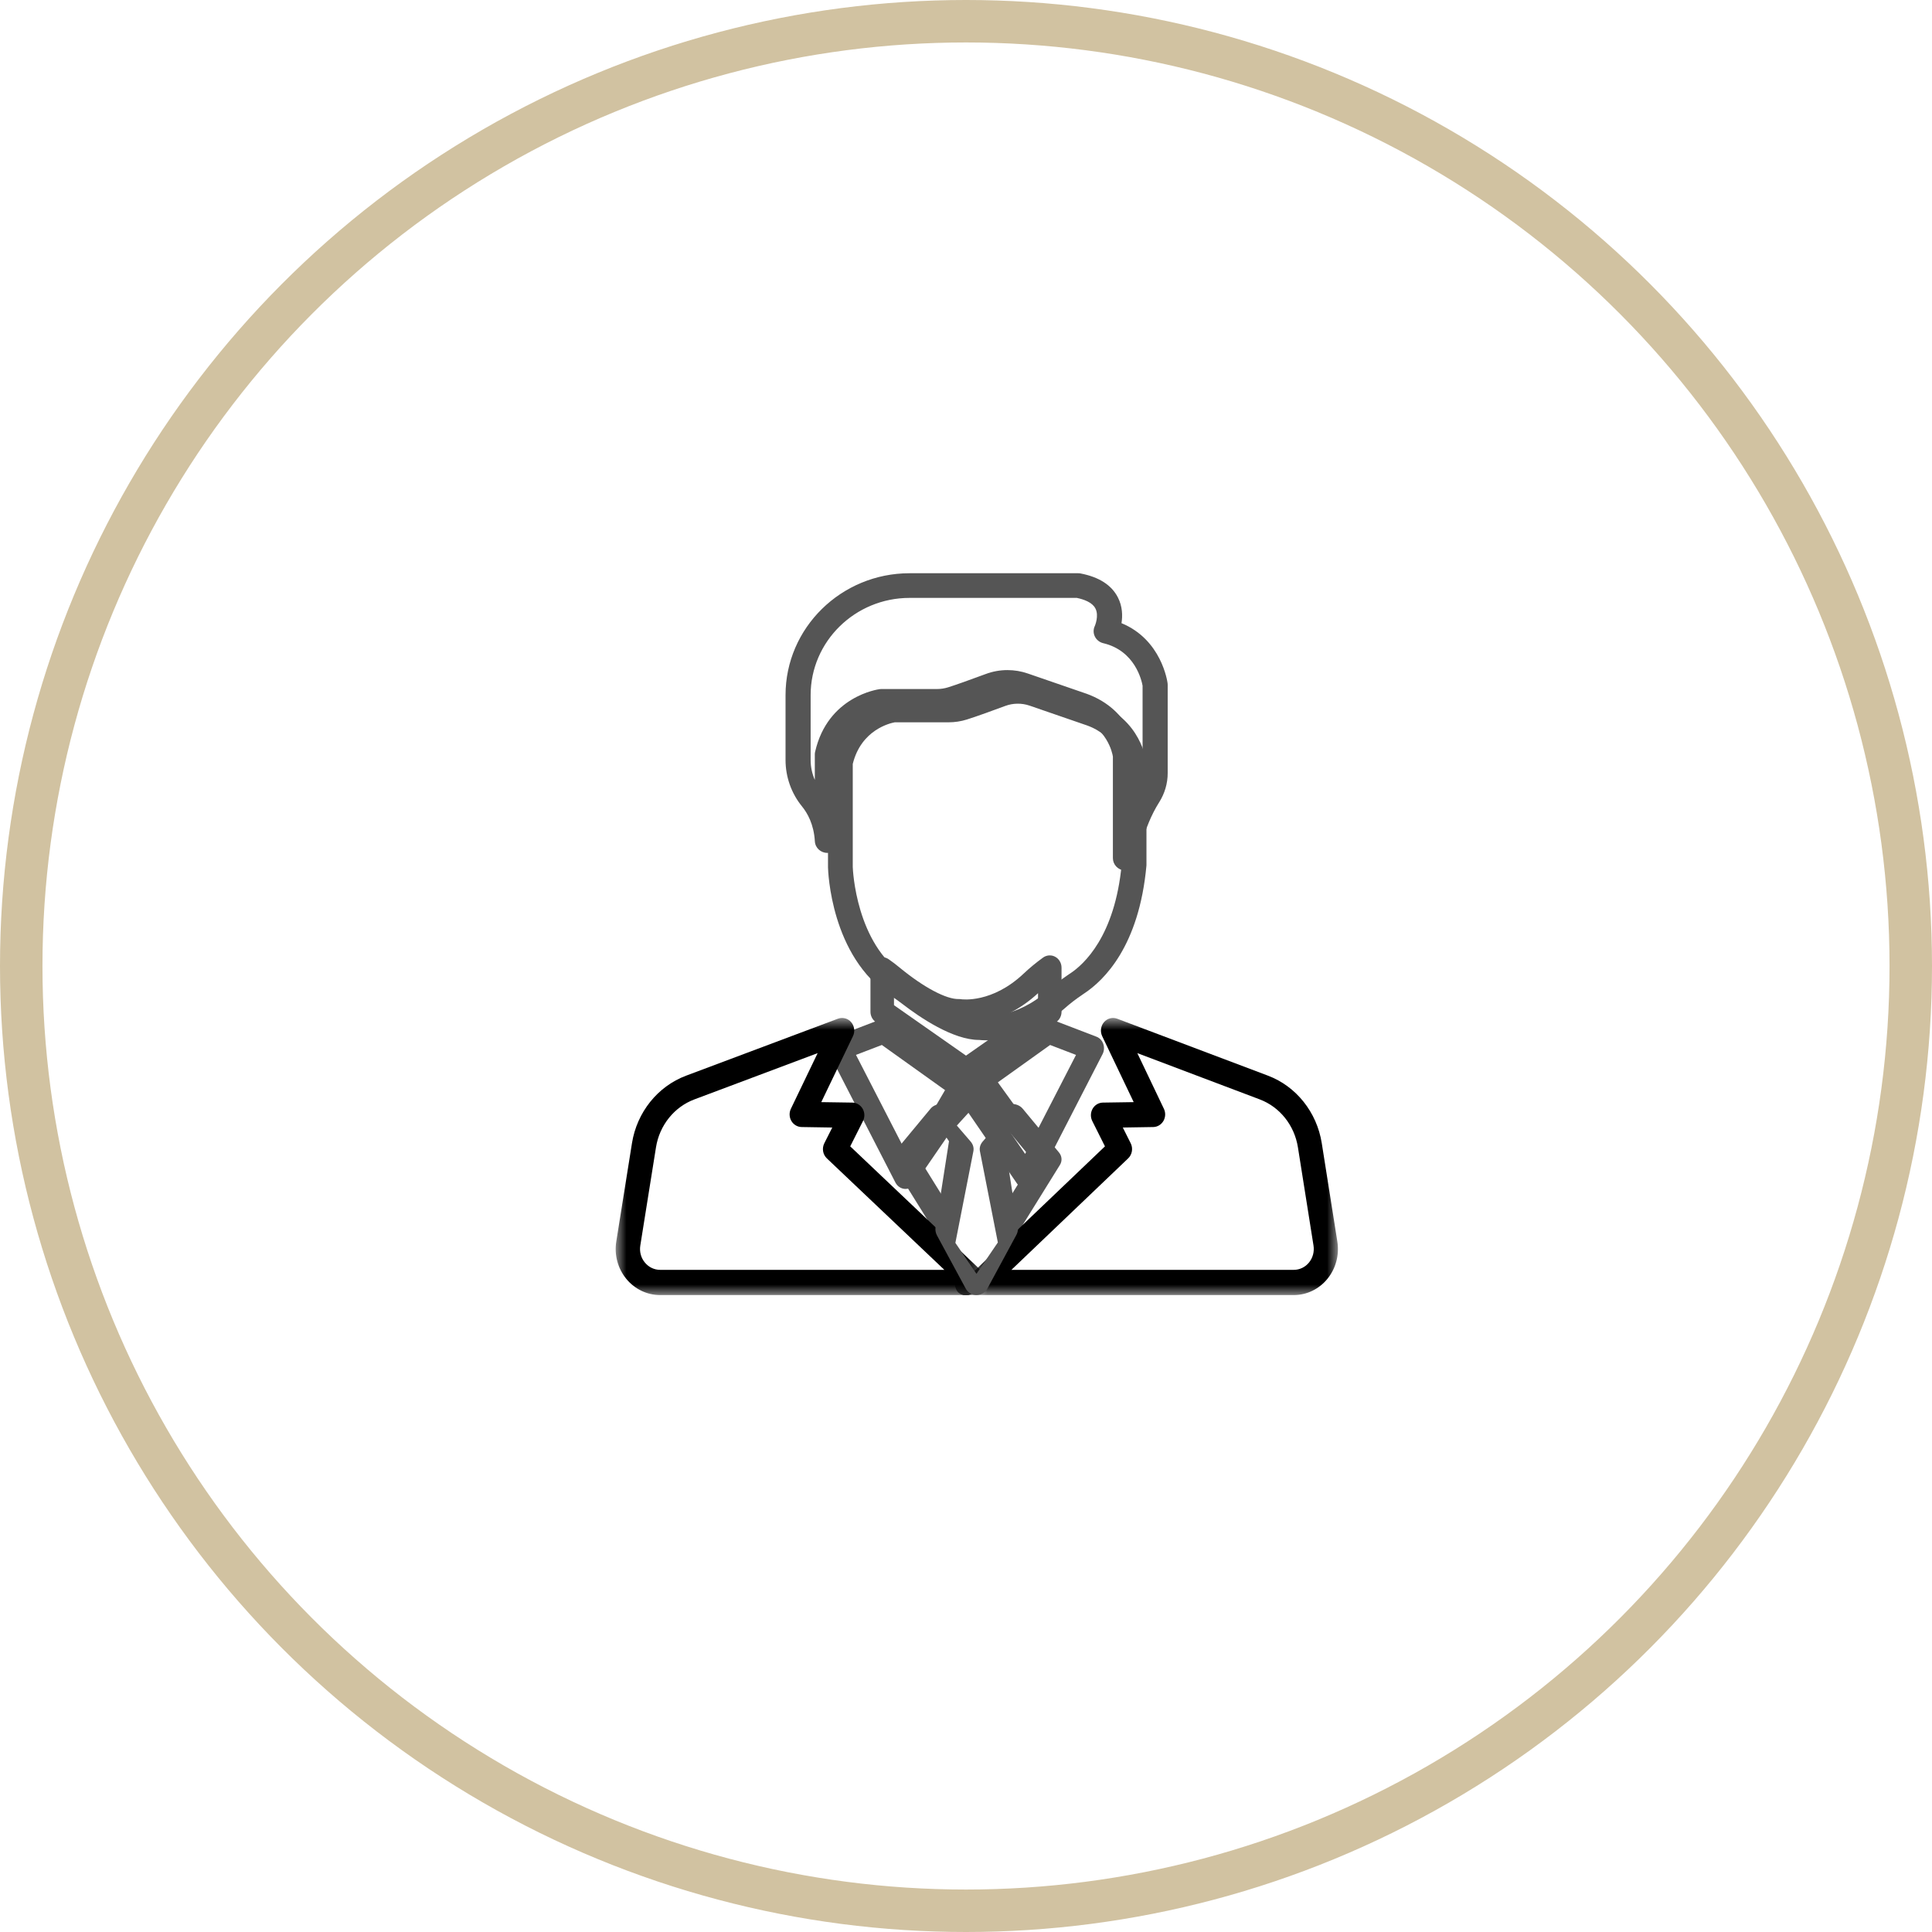 <?xml version="1.0" encoding="UTF-8"?>
<svg width="91px" height="91px" viewBox="0 0 91 91" version="1.1" xmlns="http://www.w3.org/2000/svg" xmlns:xlink="http://www.w3.org/1999/xlink">
    <!-- Generator: Sketch 51.3 (57544) - http://www.bohemiancoding.com/sketch -->
    <title>Group 6</title>
    <desc>Created with Sketch.</desc>
    <defs>
        <polygon id="path-1" points="0.625 0.947 18.019 0.947 18.019 14 0.625 14"></polygon>
        <polygon id="path-3" points="0 0.947 17.517 0.947 17.517 14 0 14"></polygon>
    </defs>
    <g id="Welcome" stroke="none" stroke-width="1" fill="none" fill-rule="evenodd">
        <g id="technology" transform="translate(-330, -2235)">
            <g id="Group-6" transform="translate(331, 2236)">
                <g id="Group-8" stroke="#D1C2A1" stroke-width="2">
                    <circle id="Oval-Copy-3" cx="44.5" cy="44.5" r="44.5"></circle>
                </g>
                <g id="Group-43" transform="translate(28, 26)">
                    <path d="M15.471,26 C15.373,26 15.275,25.971 15.191,25.909 C14.982,25.759 14.938,25.471 15.091,25.265 L15.15,25.189 C15.303,24.983 15.598,24.939 15.808,25.09 C16.017,25.24 16.062,25.528 15.909,25.735 L15.85,25.813 C15.757,25.936 15.615,26 15.471,26" id="Fill-1" fill="#555555"></path>
                    <path d="M15.385,31 C15.168,31 14.958,30.897 14.847,30.717 L13.076,27.867 C12.961,27.682 12.977,27.455 13.12,27.282 L14.828,25.223 C15.029,24.98 15.413,24.928 15.687,25.105 C15.961,25.284 16.019,25.625 15.818,25.866 L14.342,27.647 L15.923,30.193 C16.088,30.456 15.979,30.787 15.681,30.933 C15.587,30.978 15.485,31 15.385,31" id="Fill-3" fill="#555555"></path>
                    <path d="M18.617,31 C18.566,31 18.515,30.995 18.464,30.983 C18.19,30.922 18,30.704 18,30.454 C18,30.361 18.027,30.27 18.076,30.189 L19.651,27.65 L18.178,25.871 C18.069,25.74 18.033,25.572 18.078,25.415 C18.136,25.209 18.321,25.051 18.556,25.01 C18.792,24.969 19.031,25.052 19.173,25.223 L20.881,27.284 C21.022,27.456 21.039,27.685 20.923,27.871 L19.157,30.717 C19.047,30.895 18.838,31 18.617,31" id="Fill-5" fill="#555555"></path>
                    <path d="M13.108,20.345 L16.5,22.721 L19.893,20.345 L19.893,19.781 C18.174,21.362 16.478,21.257 16.146,21.218 L16.139,21.218 C15.149,21.218 13.934,20.447 13.108,19.816 L13.108,20.345 Z M16.5,24 C16.393,24 16.287,23.968 16.194,23.903 L16.185,23.895 C16.184,23.895 16.183,23.895 16.183,23.894 L12.255,21.144 C12.239,21.133 12.224,21.121 12.208,21.109 C12.077,20.997 12,20.832 12,20.655 L12,18.664 C12,18.45 12.113,18.253 12.294,18.151 C12.475,18.051 12.695,18.064 12.863,18.185 C13.04,18.308 13.217,18.442 13.387,18.585 C14.511,19.509 15.573,20.073 16.162,20.057 C16.196,20.056 16.229,20.058 16.263,20.064 C16.318,20.073 17.733,20.263 19.223,18.851 C19.496,18.593 19.803,18.34 20.131,18.102 C20.302,17.981 20.522,17.966 20.704,18.067 C20.887,18.167 21,18.365 21,18.58 L21,20.655 C21,20.835 20.922,21.003 20.787,21.113 C20.772,21.126 20.758,21.136 20.741,21.146 L16.824,23.889 C16.823,23.892 16.821,23.893 16.819,23.895 C16.816,23.896 16.814,23.897 16.812,23.899 C16.797,23.91 16.779,23.921 16.762,23.93 C16.68,23.977 16.59,24 16.5,24 Z" id="Fill-7" fill="#555555"></path>
                    <path d="M15.465,26 C15.37,26 15.273,25.964 15.19,25.886 C14.983,25.696 14.938,25.329 15.091,25.069 L16.159,23.24 C16.271,23.05 16.461,22.962 16.643,23.016 C16.825,23.07 16.963,23.257 16.994,23.488 C16.998,23.521 17,23.553 17,23.584 C17,23.717 16.965,23.841 16.905,23.94 L15.841,25.761 C15.749,25.918 15.609,26 15.465,26" id="Fill-9" fill="#555555"></path>
                    <path d="M18.453,4.562 C18.777,4.562 19.103,4.616 19.412,4.723 L22.165,5.672 C22.167,5.673 22.171,5.674 22.173,5.674 C24.344,6.457 24.588,8.448 24.599,8.531 C24.601,8.553 24.602,8.574 24.602,8.595 L24.602,10.163 C24.743,9.934 24.817,9.676 24.817,9.417 L24.817,5.299 C24.776,5.068 24.471,3.651 22.965,3.295 C22.792,3.254 22.647,3.139 22.57,2.982 C22.492,2.824 22.492,2.642 22.568,2.483 C22.568,2.483 22.778,2.003 22.593,1.655 C22.444,1.369 22.048,1.23 21.72,1.162 L13.844,1.162 C11.273,1.162 9.182,3.216 9.182,5.74 L9.182,8.798 C9.182,9.123 9.25,9.442 9.379,9.734 L9.379,8.539 C9.379,8.497 9.383,8.455 9.393,8.413 C9.987,5.8 12.345,5.471 12.446,5.458 C12.47,5.455 12.496,5.454 12.521,5.454 L15.136,5.454 C15.315,5.454 15.491,5.426 15.657,5.374 C16.024,5.259 16.636,5.041 17.426,4.748 C17.755,4.624 18.105,4.562 18.453,4.562 M24.011,14 C23.996,14 23.982,14 23.966,13.999 C23.657,13.976 23.419,13.724 23.419,13.42 L23.419,8.634 C23.389,8.448 23.144,7.263 21.769,6.766 L19.021,5.819 C18.64,5.686 18.223,5.692 17.846,5.832 C17.282,6.043 16.507,6.326 16.018,6.48 C15.735,6.569 15.438,6.615 15.136,6.615 L12.569,6.615 C12.333,6.657 10.963,6.975 10.561,8.605 L10.561,12.593 C10.561,12.908 10.307,13.164 9.987,13.173 C9.665,13.182 9.398,12.94 9.381,12.626 C9.334,11.822 9.026,11.291 8.778,10.986 C8.276,10.372 8,9.595 8,8.798 L8,5.74 C8,2.575 10.621,0 13.844,0 L21.781,0 C21.818,0 21.856,0.003 21.893,0.01 C22.759,0.176 23.352,0.553 23.651,1.133 C23.874,1.564 23.88,2.008 23.824,2.352 C25.706,3.127 25.983,5.09 25.995,5.181 C25.999,5.205 26,5.229 26,5.254 L26,9.417 C26,9.901 25.86,10.376 25.595,10.794 C24.833,11.993 24.597,13.49 24.595,13.505 C24.551,13.791 24.3,14 24.011,14" id="Fill-11" fill="#555555"></path>
                    <path d="M17.243,20.845 C17.315,20.855 18.801,21.037 20.362,19.65 C20.649,19.394 20.971,19.145 21.317,18.911 L21.35,18.888 C21.372,18.874 21.393,18.858 21.416,18.845 C22.038,18.433 23.516,17.112 23.834,13.704 L23.834,9.013 C23.805,8.83 23.563,7.663 22.209,7.172 L19.501,6.238 C19.126,6.109 18.714,6.113 18.342,6.253 C17.787,6.459 17.024,6.738 16.542,6.89 C16.263,6.978 15.97,7.022 15.673,7.022 L13.143,7.022 C12.922,7.063 11.563,7.372 11.166,8.984 L11.166,13.831 C11.17,13.976 11.32,17.461 13.612,18.95 C13.628,18.962 13.642,18.972 13.656,18.982 L13.67,18.992 C13.855,19.113 14.041,19.246 14.221,19.386 C15.403,20.298 16.521,20.854 17.14,20.838 C17.174,20.837 17.208,20.839 17.243,20.845 M17.471,22 C17.309,22 17.19,21.991 17.124,21.983 L17.117,21.983 C15.887,21.983 14.329,20.924 13.502,20.286 C13.343,20.164 13.18,20.047 13.018,19.939 C13.005,19.931 12.994,19.923 12.981,19.914 L12.966,19.904 C10.127,18.058 10.005,14.023 10,13.851 L10,13.839 L10,8.919 C10,8.878 10.005,8.835 10.015,8.794 C10.599,6.22 12.923,5.895 13.022,5.883 C13.046,5.88 13.072,5.878 13.097,5.878 L15.673,5.878 C15.849,5.878 16.023,5.851 16.187,5.8 C16.548,5.686 17.15,5.473 17.929,5.183 C18.557,4.948 19.251,4.939 19.886,5.158 L22.599,6.093 C22.601,6.094 22.604,6.095 22.607,6.096 C24.746,6.868 24.986,8.829 24.997,8.912 C24.999,8.933 25,8.953 25,8.974 L25,13.729 C25,13.746 24.999,13.763 24.998,13.78 C24.652,17.557 23.012,19.169 22.066,19.794 C22.052,19.803 22.037,19.813 22.022,19.823 L21.979,19.854 C21.674,20.059 21.393,20.276 21.144,20.498 C19.654,21.82 18.168,22 17.471,22" id="Fill-13" fill="#555555"></path>
                    <path d="M15.683,26 C15.542,26 15.401,25.963 15.278,25.888 C14.975,25.701 14.909,25.345 15.133,25.091 L16.768,23.232 C16.909,23.072 17.139,22.986 17.375,23.002 C17.613,23.019 17.822,23.137 17.929,23.315 C17.976,23.395 18,23.482 18,23.57 C18,23.691 17.954,23.818 17.867,23.915 L16.232,25.767 C16.099,25.919 15.892,26 15.683,26" id="Fill-15" fill="#555555"></path>
                    <path d="M16.452,34 C16.431,34 16.41,33.998 16.39,33.996 C16.251,33.976 16.128,33.892 16.059,33.769 L16.057,33.763 C15.955,33.58 15.992,33.354 16.146,33.212 L16.248,33.119 C16.429,32.953 16.707,32.962 16.876,33.139 C17.044,33.316 17.041,33.596 16.869,33.768 L16.769,33.868 C16.684,33.952 16.57,34 16.452,34" id="Fill-17" fill="#555555"></path>
                    <path d="M16.548,34 C16.43,34 16.315,33.952 16.231,33.868 L16.131,33.768 C15.959,33.596 15.956,33.316 16.124,33.139 C16.292,32.962 16.572,32.953 16.752,33.119 L16.854,33.212 C17.007,33.353 17.044,33.578 16.945,33.761 L16.942,33.766 C16.874,33.89 16.752,33.975 16.611,33.995 C16.59,33.998 16.569,34 16.548,34" id="Fill-19" fill="#555555"></path>
                    <path d="M16.5,34 C16.374,34 16.248,33.951 16.152,33.856 L16.147,33.851 C16.051,33.755 15.997,33.625 16,33.489 C16.004,33.353 16.061,33.225 16.161,33.133 L16.163,33.132 C16.266,33.036 16.408,32.987 16.554,33.003 C16.662,33.014 16.762,33.061 16.838,33.132 L16.839,33.133 C16.938,33.225 16.996,33.353 17,33.488 C17.003,33.624 16.95,33.754 16.854,33.85 L16.849,33.855 C16.753,33.951 16.626,34 16.5,34" id="Fill-21" fill="#555555"></path>
                    <path d="M16.5,24 C16.372,24 16.243,23.95 16.146,23.854 C15.974,23.681 15.951,23.41 16.092,23.21 C16.218,23.035 16.445,22.957 16.652,23.024 C16.859,23.089 17,23.281 17,23.498 L17,23.499 C17,23.662 16.922,23.815 16.788,23.909 C16.702,23.971 16.601,24 16.5,24" id="Fill-23" fill="#555555"></path>
                    <path d="M16.499,24 C16.418,24 16.337,23.98 16.264,23.941 C16.103,23.856 16,23.689 16,23.505 L16,23.496 C16,23.282 16.138,23.091 16.342,23.025 C16.546,22.958 16.771,23.029 16.899,23.201 L16.903,23.207 C16.984,23.317 17.016,23.454 16.993,23.589 C16.968,23.724 16.891,23.842 16.777,23.917 C16.693,23.973 16.596,24 16.499,24" id="Fill-25" fill="#555555"></path>
                    <path d="M17.309,24.474 L19.284,27.35 L21.682,22.688 L20.462,22.22 L17.309,24.474 Z M19.349,29 C19.178,29 19.016,28.914 18.914,28.764 L16.105,24.672 C16.055,24.598 16.021,24.514 16.007,24.424 C15.995,24.347 15.998,24.266 16.015,24.19 C16.049,24.049 16.129,23.928 16.242,23.847 L16.55,24.321 L16.249,23.842 C16.25,23.841 16.251,23.84 16.252,23.84 L20.089,21.097 C20.216,21.006 20.372,20.978 20.52,21.018 C20.536,21.022 20.554,21.028 20.571,21.035 L22.642,21.829 C22.791,21.885 22.91,22.009 22.965,22.168 C23.021,22.326 23.009,22.503 22.933,22.651 L19.823,28.702 C19.734,28.874 19.568,28.986 19.385,28.999 C19.373,29 19.36,29 19.349,29 Z" id="Fill-27" fill="#555555"></path>
                    <path d="M11.318,22.687 L13.716,27.351 L14.713,25.899 C14.714,25.897 14.715,25.896 14.716,25.894 L15.691,24.474 L12.537,22.22 L11.318,22.687 Z M13.65,29 C13.639,29 13.627,29 13.615,28.999 C13.432,28.986 13.266,28.874 13.177,28.702 L10.067,22.651 C9.991,22.502 9.979,22.326 10.035,22.168 C10.09,22.009 10.209,21.885 10.358,21.828 L12.429,21.034 C12.45,21.026 12.471,21.018 12.493,21.014 C12.638,20.98 12.788,21.009 12.911,21.098 L16.761,23.849 C16.884,23.938 16.966,24.075 16.992,24.229 C17.017,24.385 16.982,24.545 16.895,24.672 L15.591,26.573 C15.589,26.574 15.588,26.577 15.587,26.578 L14.086,28.764 C13.983,28.914 13.822,29 13.65,29 Z" id="Fill-29" fill="#555555"></path>
                    <g id="Group-33" transform="translate(16, 20)">
                        <mask id="mask-2" fill="white">
                            <use xlink:href="#path-1"></use>
                        </mask>
                        <g id="Clip-32"></g>
                        <path d="M2.639,12.812 L15.938,12.812 C16.215,12.812 16.478,12.686 16.658,12.464 C16.837,12.243 16.913,11.954 16.868,11.668 L16.134,7.04 C15.97,6.004 15.281,5.14 14.335,4.783 L8.57,2.604 L9.821,5.225 C9.909,5.408 9.9,5.625 9.798,5.799 C9.696,5.974 9.516,6.081 9.322,6.085 L7.886,6.108 L8.257,6.848 C8.377,7.087 8.328,7.38 8.137,7.562 L2.639,12.812 Z M15.938,14 L1.199,14 C0.991,14 0.8,13.881 0.699,13.691 L0.695,13.682 C0.574,13.451 0.613,13.164 0.792,12.977 L0.917,12.845 C0.924,12.838 0.93,12.834 0.936,12.828 L7.045,6.995 L6.448,5.803 C6.357,5.621 6.362,5.402 6.463,5.225 C6.564,5.047 6.747,4.938 6.944,4.934 L8.399,4.912 L6.915,1.805 C6.811,1.589 6.846,1.327 6.999,1.146 C7.155,0.965 7.401,0.9 7.618,0.982 L14.723,3.665 C16.054,4.168 17.026,5.387 17.257,6.845 L17.99,11.475 C18.091,12.105 17.922,12.745 17.525,13.233 C17.13,13.72 16.551,14 15.938,14 Z" id="Fill-31" fill="#000000" mask="url(#mask-2)"></path>
                    </g>
                    <path d="M16.505,34 L16.495,34 C16.295,34 16.115,33.879 16.038,33.694 C15.961,33.508 16.003,33.294 16.143,33.152 L16.149,33.146 C16.336,32.959 16.636,32.95 16.832,33.128 L16.838,33.134 C16.989,33.272 17.041,33.49 16.967,33.682 C16.893,33.873 16.709,34 16.505,34" id="Fill-34" fill="#555555"></path>
                    <path d="M16.499,34 C16.369,34 16.239,33.948 16.142,33.849 L16.14,33.847 C15.988,33.691 15.956,33.454 16.062,33.263 L16.065,33.258 C16.138,33.125 16.268,33.033 16.418,33.007 C16.567,32.982 16.72,33.026 16.833,33.128 C16.999,33.277 17.048,33.521 16.949,33.721 C16.921,33.775 16.884,33.824 16.839,33.865 L16.834,33.87 C16.739,33.956 16.619,34 16.499,34" id="Fill-36" fill="#555555"></path>
                    <g id="Group-40" transform="translate(0, 20)">
                        <mask id="mask-4" fill="white">
                            <use xlink:href="#path-3"></use>
                        </mask>
                        <g id="Clip-39"></g>
                        <path d="M9.512,2.604 L3.708,4.783 C2.756,5.14 2.063,6.004 1.898,7.04 L1.159,11.668 C1.113,11.954 1.19,12.245 1.372,12.464 C1.552,12.686 1.815,12.812 2.094,12.812 L15.481,12.812 L9.947,7.562 C9.755,7.38 9.706,7.087 9.827,6.848 L10.201,6.108 L8.756,6.085 C8.559,6.081 8.377,5.974 8.275,5.799 C8.173,5.625 8.164,5.408 8.252,5.225 L9.512,2.604 Z M16.944,14 L2.094,14 C1.477,14 0.896,13.72 0.497,13.233 C0.098,12.745 -0.073,12.105 0.028,11.475 L0.767,6.845 C1,5.387 1.978,4.168 3.319,3.665 L10.469,0.982 C10.689,0.9 10.936,0.965 11.092,1.146 C11.247,1.327 11.281,1.589 11.176,1.805 L9.683,4.912 L11.149,4.934 C11.347,4.938 11.53,5.047 11.633,5.225 C11.734,5.402 11.74,5.621 11.647,5.803 L11.047,6.995 L17.196,12.828 C17.201,12.834 17.208,12.838 17.214,12.845 L17.341,12.977 C17.342,12.98 17.343,12.981 17.345,12.982 L17.348,12.984 C17.512,13.155 17.561,13.41 17.474,13.632 C17.385,13.856 17.176,14 16.944,14 Z" id="Fill-38" fill="#000000" mask="url(#mask-4)"></path>
                    </g>
                    <path d="M16,31.541 L16.993,33 L18,31.522 L17.156,27.225 C17.124,27.065 17.171,26.902 17.286,26.769 L17.927,26.025 L16.995,25 L16.069,26.015 L16.719,26.769 C16.833,26.903 16.879,27.065 16.848,27.225 L16,31.541 Z M16.997,34 C16.784,34 16.588,33.881 16.486,33.692 L15.131,31.187 C15.069,31.072 15.046,30.939 15.065,30.808 L15.699,26.754 L15.104,25.887 C14.983,25.709 14.966,25.477 15.062,25.282 C15.077,25.252 15.094,25.223 15.115,25.195 L16.509,23.271 C16.58,23.159 16.685,23.073 16.815,23.03 C17.055,22.951 17.317,23.032 17.466,23.24 L18.887,25.205 C18.99,25.348 19.024,25.529 18.983,25.701 C18.965,25.771 18.936,25.837 18.896,25.896 L18.308,26.754 L18.937,30.79 C18.943,30.82 18.945,30.851 18.945,30.882 L18.945,30.883 C18.945,30.983 18.92,31.081 18.872,31.168 L17.508,33.692 C17.406,33.881 17.21,34 16.997,34 Z" id="Fill-41" fill="#555555"></path>
                </g>
            </g>
        </g>
    </g>
</svg>